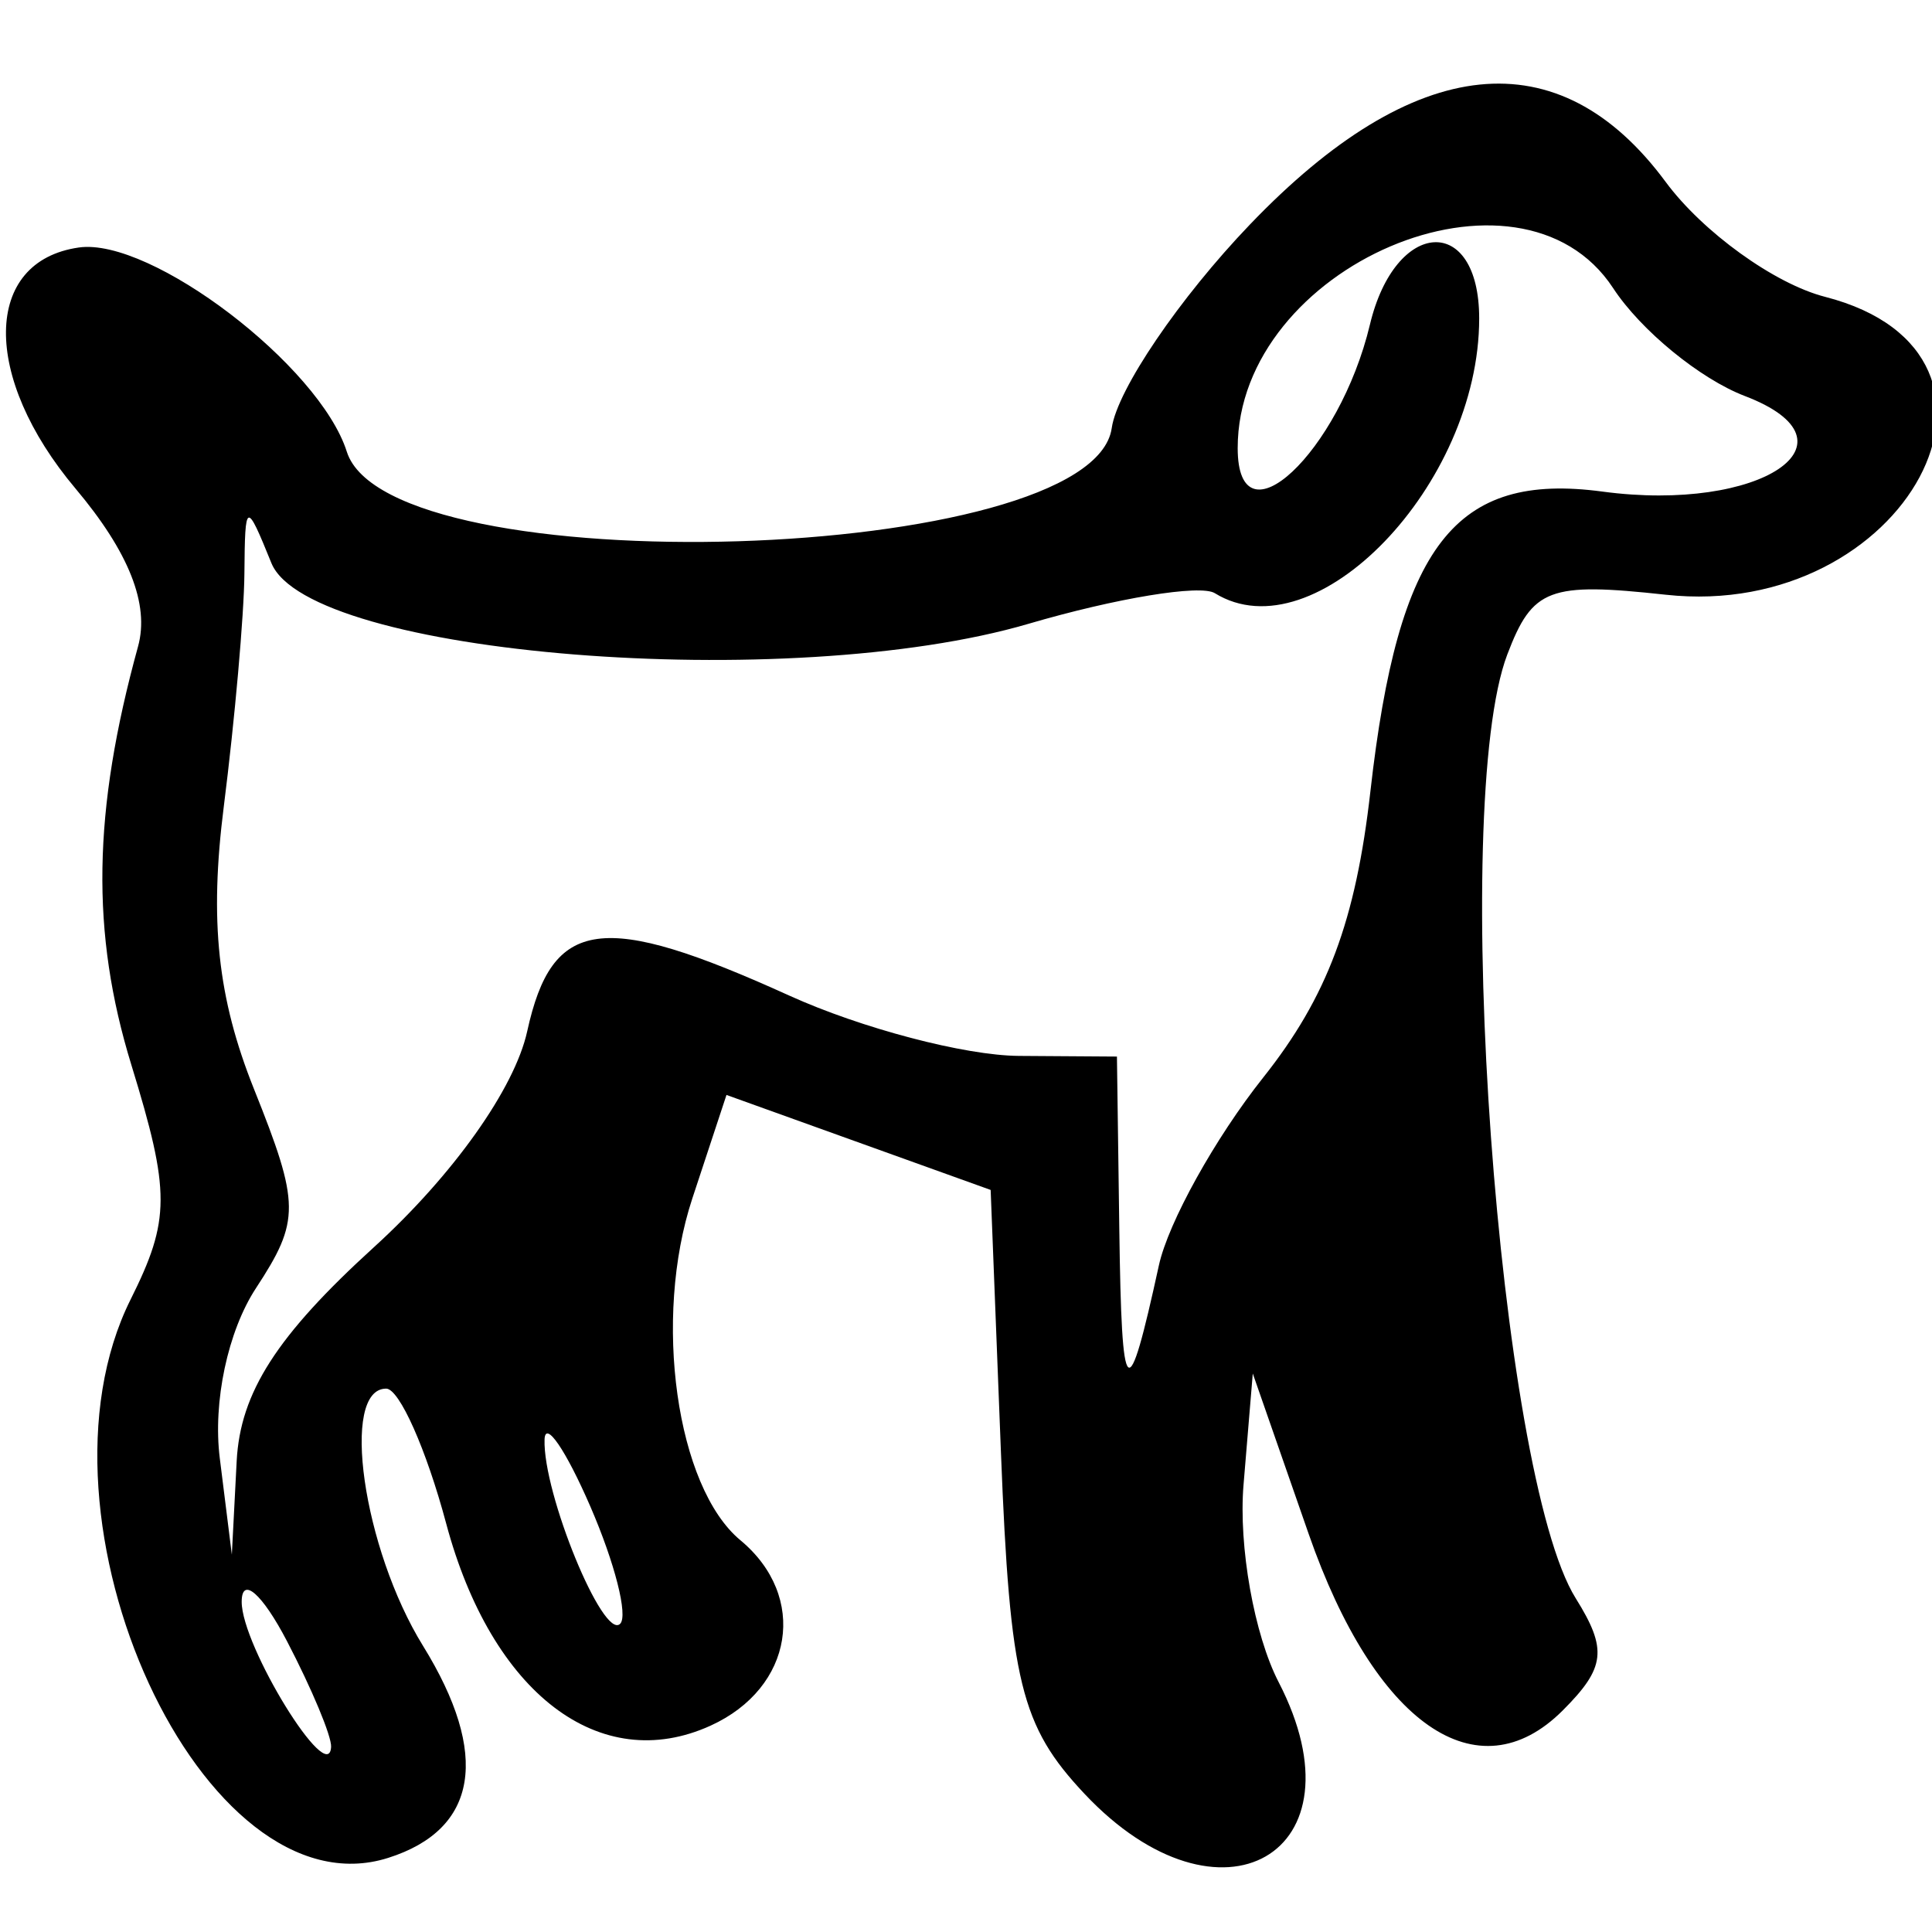 <svg id="svg" xmlns="http://www.w3.org/2000/svg" xmlns:xlink="http://www.w3.org/1999/xlink" width="400" height="400" viewBox="0, 0, 400,400" version="1.1"><g id="svgg"><path id="path0" d="M258.791 46.477 C 244.179 61.726,231.302 80.693,230.174 88.625 C 226.169 116.812,80.621 121.306,71.801 93.516 C 66.148 75.707,31.248 49.111,16.326 51.241 C -3.511 54.072,-3.843 78.004,15.634 101.151 C 26.692 114.292,30.982 125.122,28.582 133.839 C 19.182 167.982,18.781 193.105,27.197 220.478 C 35.300 246.831,35.281 252.527,27.037 269.053 C 4.252 314.727,42.112 396.797,80.367 384.655 C 98.957 378.755,101.498 363.274,87.574 340.745 C 75.129 320.609,70.391 287.500,79.954 287.500 C 82.678 287.500,88.269 300.069,92.378 315.431 C 101.778 350.575,124.208 367.715,147.131 357.271 C 164.298 349.449,167.332 330.541,153.290 318.887 C 140.026 307.879,135.122 273.020,143.336 248.131 L 150.410 226.696 177.757 236.530 L 205.104 246.364 207.239 300.812 C 209.098 348.197,211.340 357.350,224.527 371.380 C 252.631 401.280,283.083 383.761,264.722 348.255 C 259.672 338.489,256.403 320.121,257.458 307.437 L 259.375 284.375 270.957 317.615 C 284.675 356.988,305.931 371.747,323.546 354.132 C 332.399 345.280,332.840 341.480,326.239 330.912 C 310.208 305.242,300.171 166.802,312.072 135.501 C 317.288 121.782,320.701 120.495,344.884 123.133 C 394.685 128.565,424.186 73.373,377.853 61.454 C 367.391 58.763,352.541 48.054,344.853 37.656 C 322.780 7.799,292.917 10.860,258.791 46.477 M333.983 59.654 C 339.714 68.401,351.991 78.455,361.264 81.996 C 386.315 91.561,364.538 106.172,331.779 101.778 C 301.223 97.680,289.499 112.816,283.730 163.813 C 280.695 190.634,274.785 206.416,261.531 223.095 C 251.596 235.596,241.879 253.092,239.937 261.975 C 233.411 291.826,232.239 290.784,231.743 254.688 L 231.250 218.750 210.938 218.613 C 199.766 218.537,178.365 212.912,163.380 206.113 C 124.671 188.548,114.325 189.962,109.151 213.521 C 106.552 225.354,93.805 243.307,77.404 258.233 C 57.291 276.537,49.734 288.321,49.000 302.524 L 48.000 321.875 45.505 301.908 C 44.047 290.247,47.164 275.600,52.996 266.699 C 62.165 252.705,62.133 249.335,52.593 225.494 C 45.035 206.603,43.330 190.656,46.337 166.953 C 48.609 149.035,50.528 127.344,50.601 118.750 C 50.727 103.727,50.942 103.643,56.187 116.572 C 63.955 135.721,163.309 143.700,212.914 129.158 C 231.145 123.814,248.514 120.957,251.511 122.809 C 272.295 135.654,306.250 100.374,306.250 65.935 C 306.250 44.205,288.893 45.165,283.632 67.188 C 277.296 93.712,256.250 113.380,256.250 92.777 C 256.250 55.051,314.659 30.162,333.983 59.654 M128.396 336.188 C 124.900 339.683,112.377 309.154,112.745 298.031 C 112.879 293.958,117.141 300.191,122.216 311.883 C 127.290 323.575,130.071 334.512,128.396 336.188 M68.551 361.652 C 68.124 370.182,50.002 340.782,50.039 331.618 C 50.060 326.259,54.278 329.931,59.414 339.777 C 64.549 349.623,68.661 359.467,68.551 361.652 " stroke="none"   fill-rule="evenodd"></path></g></svg>
